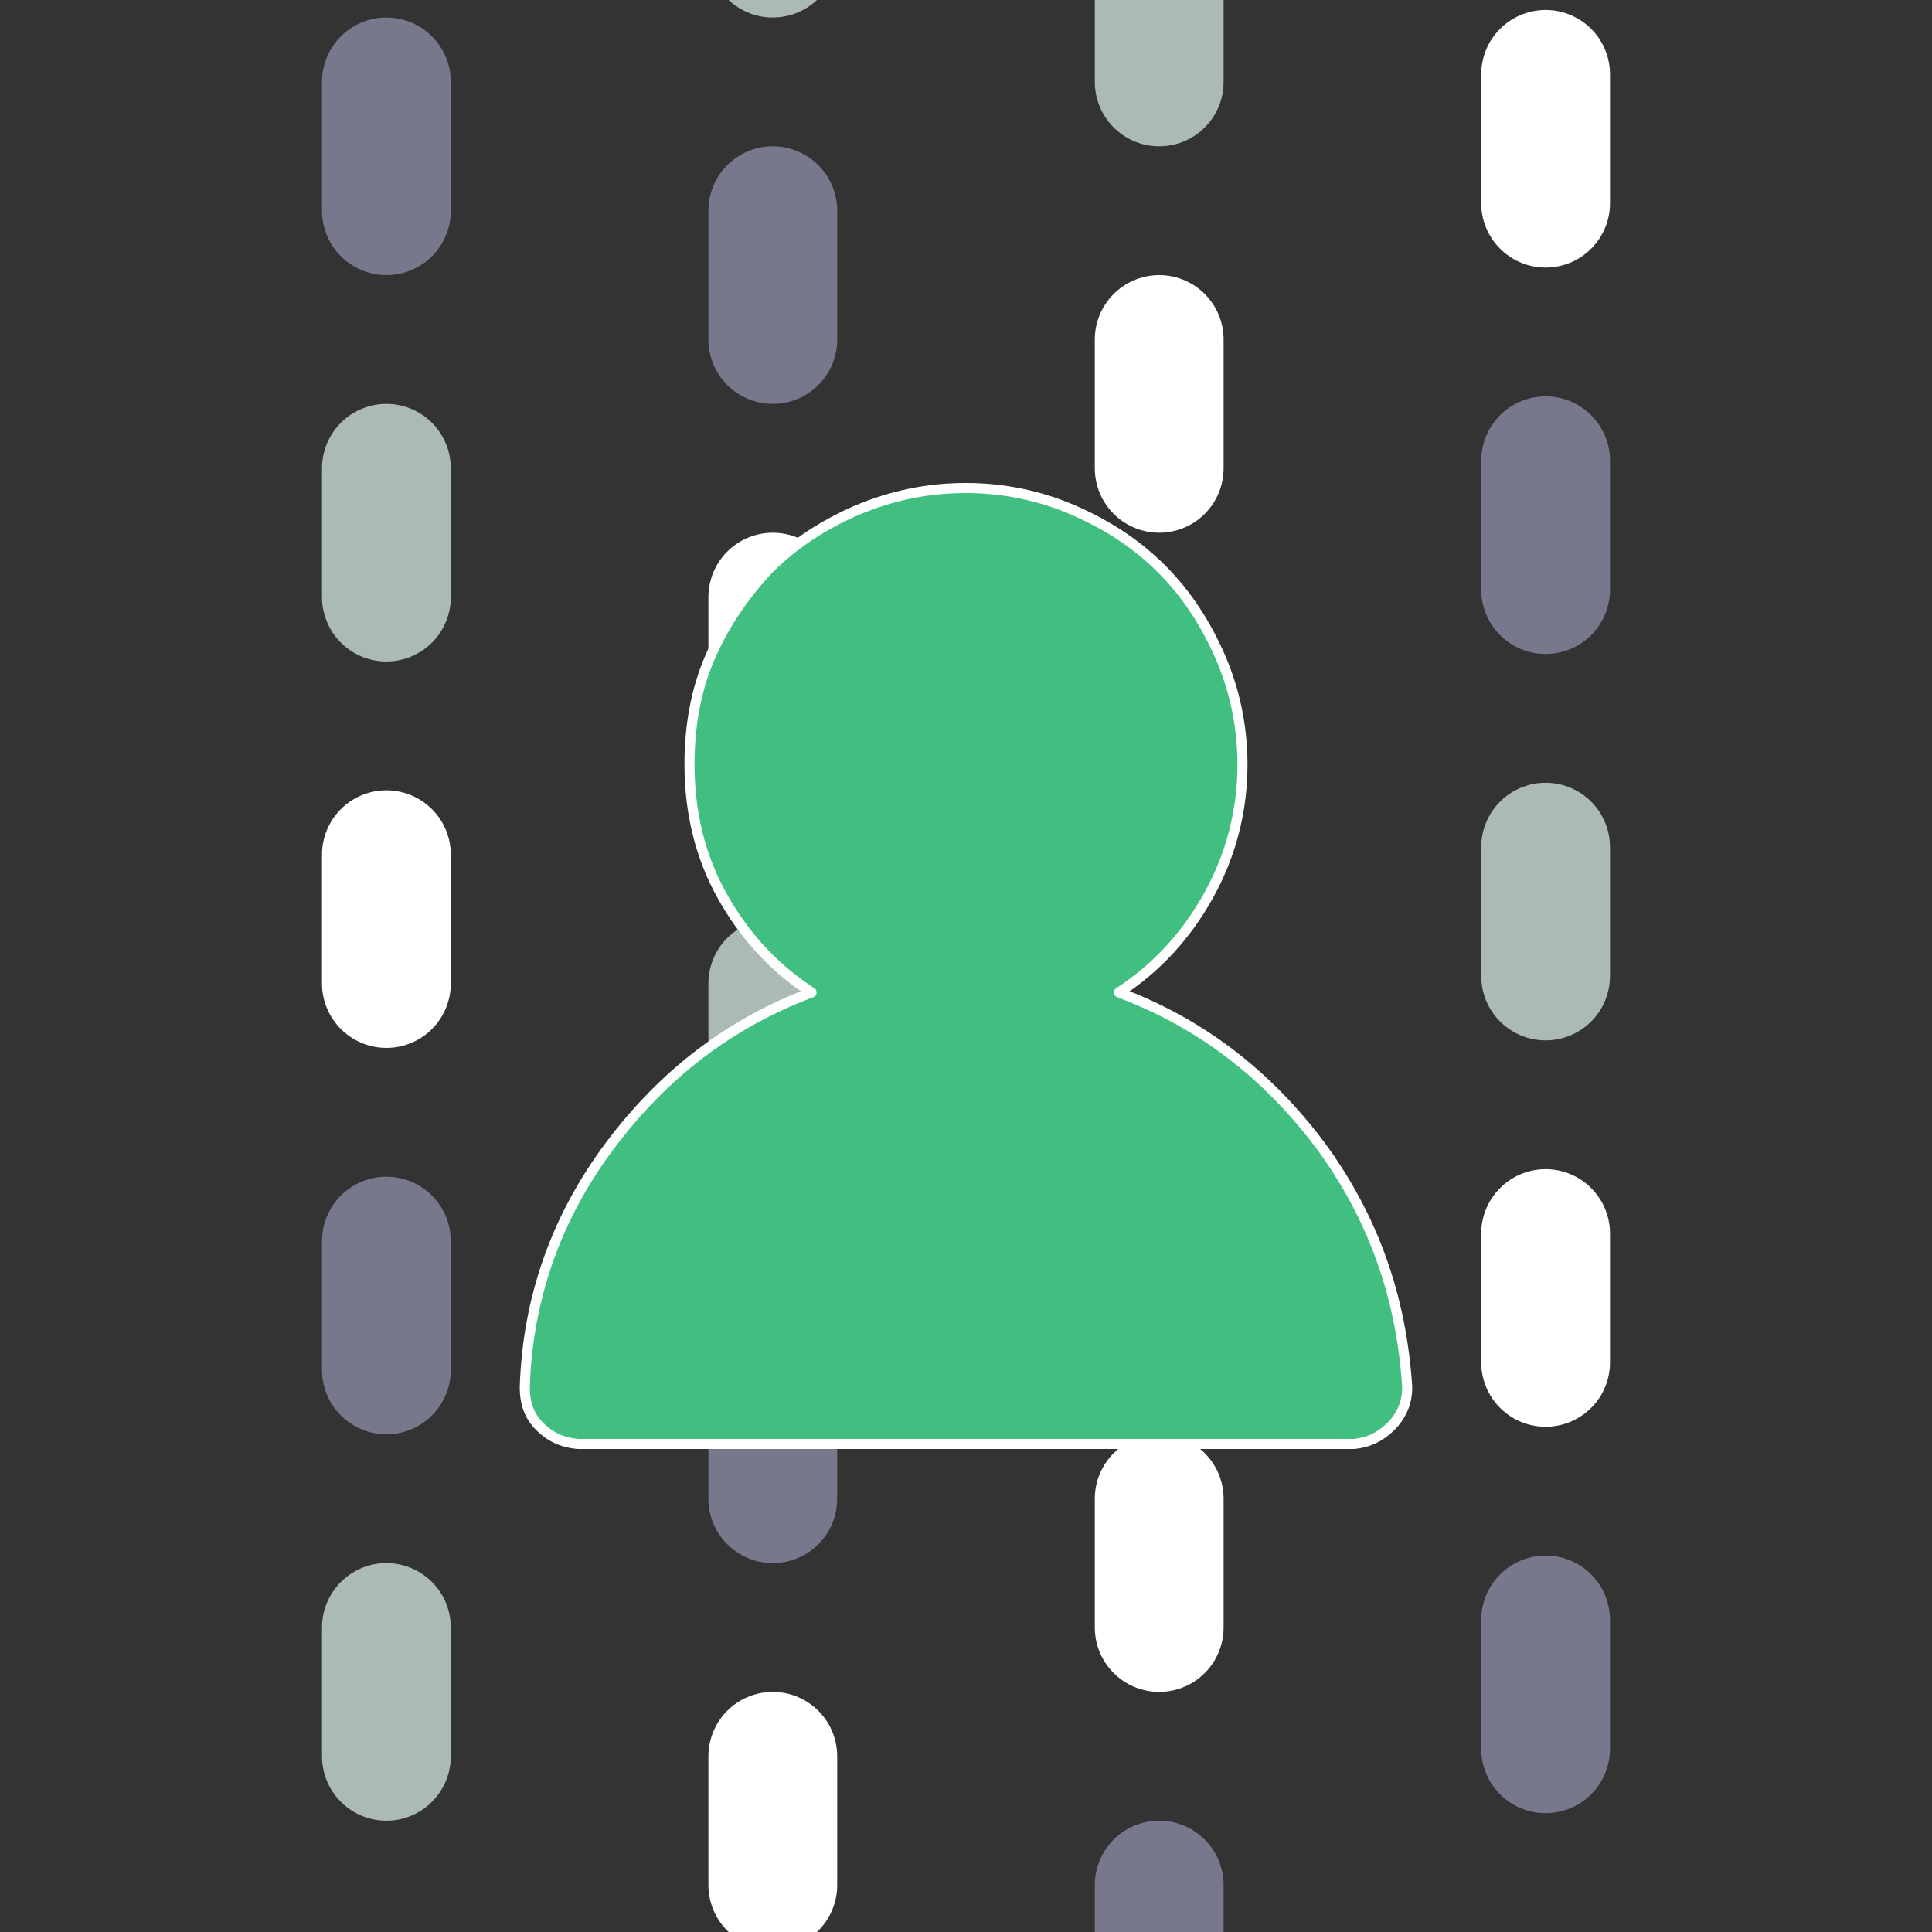 <?xml version="1.0" encoding="UTF-8"?>
<svg width="3840" height="3840" version="1.1" viewBox="0 0 1016 1016" xml:space="preserve" xmlns="http://www.w3.org/2000/svg"><rect x="0" y="0" width="1016" height="1016" fill="#333333" stroke="none"/><g transform="translate(0 340.65)" fill="#55be59" stroke-linecap="round" stroke-width="67.733"><g stroke="#abbab3"><path d="m203.2 786.15v-1436.8" stroke-dasharray="67.733, 541.866" stroke-dashoffset="406.4"/><path d="m406.4 853.89-2e-5 -1436.8" stroke-dasharray="67.733, 541.867"/><path d="m609.6 921.62 1e-5 -1436.8" stroke-dasharray="67.733, 541.867"/><path d="m812.8 985.39-1e-5 -1436.8" stroke-dasharray="67.733, 541.866" stroke-dashoffset="406.4"/></g><g stroke="#78788c"><path d="m203.2 786.15 2e-5 -1436.8" stroke-dasharray="67.733, 541.866" stroke-dashoffset="203.2"/><path d="m406.4 853.89-3e-5 -1436.8" stroke-dasharray="67.733, 541.867" stroke-dashoffset="203.2"/><path d="m609.6 921.62 1e-5 -1436.8" stroke-dasharray="67.733, 541.866" stroke-dashoffset="406.4"/><path d="m812.8 985.39-1e-5 -1436.8" stroke-dasharray="67.733, 541.866" stroke-dashoffset="203.2"/></g></g><g transform="translate(0 340.65)" fill="#55be59" stroke="#fff" stroke-linecap="round" stroke-width="67.733"><path d="m203.2 786.15 2e-5 -1436.8" stroke-dasharray="67.733, 541.866"/><path d="m406.4 853.89-3e-5 -1436.8" stroke-dasharray="67.733, 541.867" stroke-dashoffset="406.4"/><path d="m609.6 921.62 1e-5 -1436.8" stroke-dasharray="67.733, 541.866" stroke-dashoffset="203.2"/><path d="m812.8 985.39-1e-5 -1436.8" stroke-dasharray="67.733, 541.866"/></g><g><path d="m362.6 402.04c0 24.749 5.414 47.951 17.015 68.832 11.601 20.882 27.069 37.896 47.177 51.044-43.31 16.241-78.113 43.31-105.96 80.433-27.842 37.123-43.31 79.66-44.857 126.84v0.773c0 7.734 2.32 14.695 7.734 20.108 5.414 5.414 11.601 8.507 20.108 9.281h408.35c7.734-0.773 13.921-3.867 19.335-9.281 5.414-5.414 8.507-12.374 8.507-20.108v-0.773c-3.094-47.177-17.788-88.941-45.63-126.84-27.842-37.123-62.645-64.192-105.96-80.433 20.108-13.148 35.576-30.162 47.177-51.044 11.601-20.882 17.788-44.084 17.788-68.832 0-19.335-3.867-38.67-11.601-56.458-7.734-17.788-17.788-33.256-30.936-46.404-13.148-13.148-28.616-23.202-46.404-30.936-17.788-7.734-37.123-11.601-56.458-11.601-20.108 0-38.67 3.867-57.231 11.601-17.788 7.734-33.256 17.788-46.404 30.936-12.374 13.148-23.202 28.616-30.936 46.404-7.734 17.788-10.828 37.123-10.828 56.458z" fill="#40bf80" stroke="#fff" stroke-dashoffset="1536" stroke-linecap="round" stroke-linejoin="round" stroke-width="5.292" aria-label=""/></g></svg>
